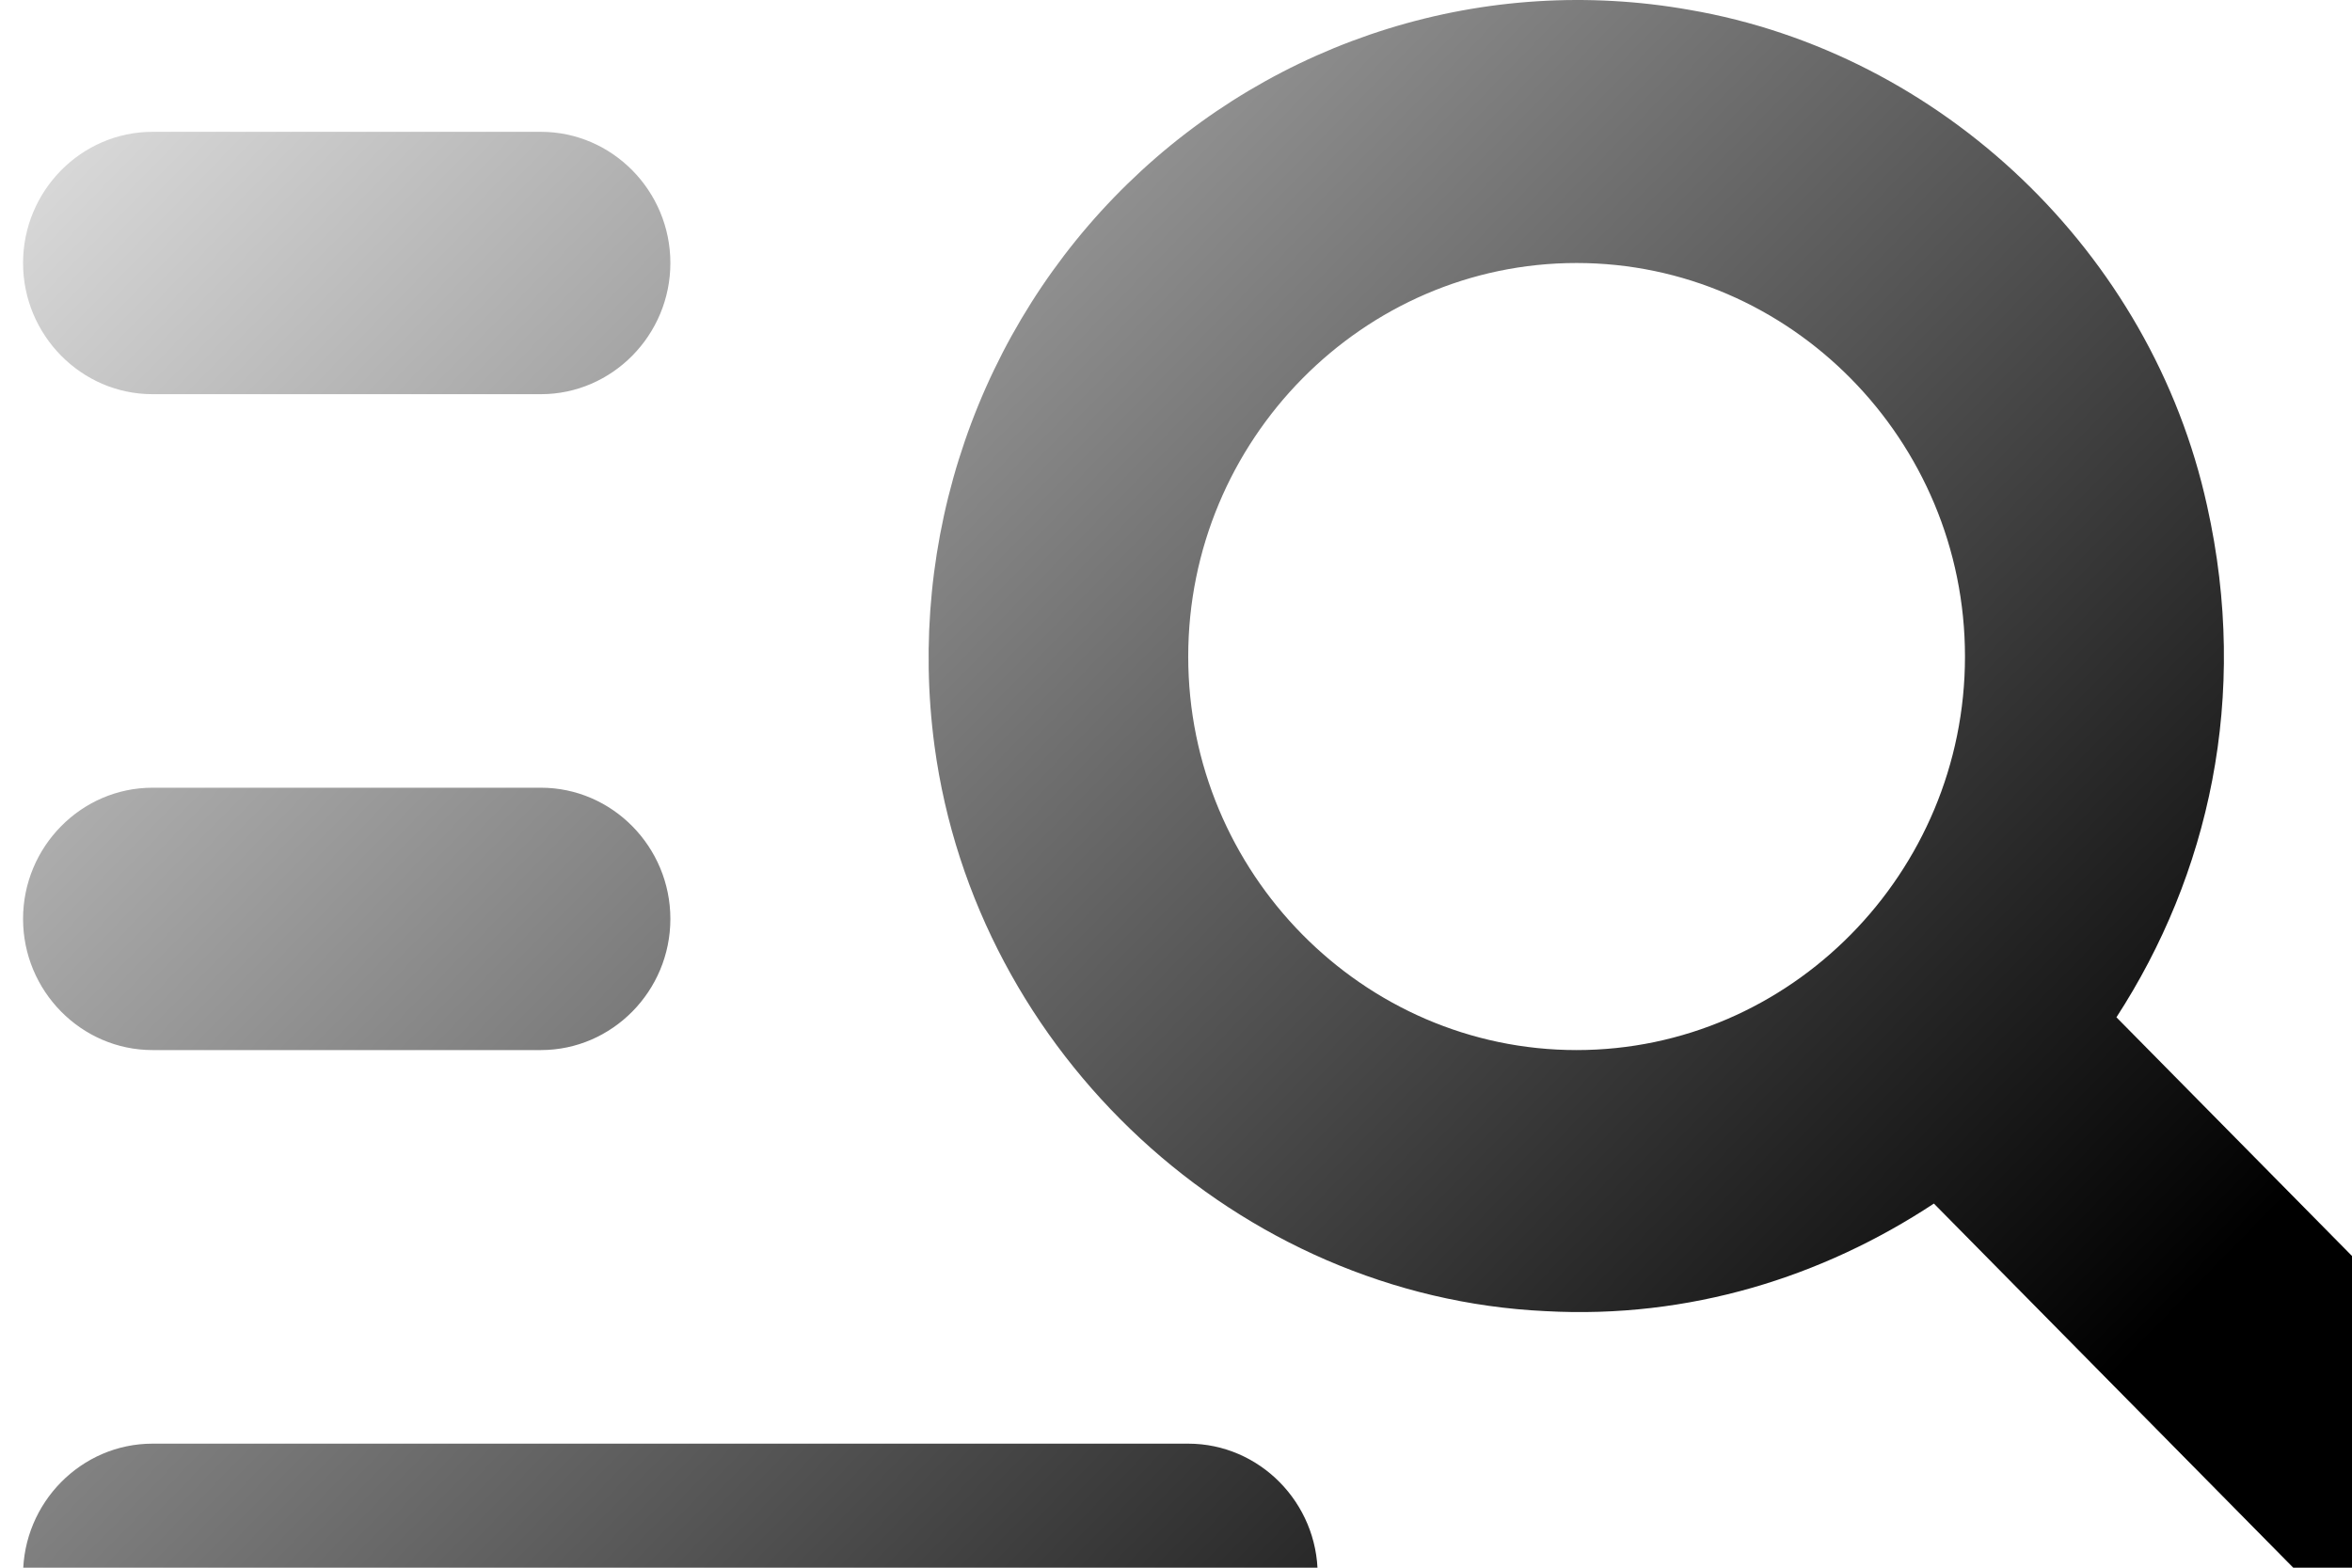 <svg width="51" height="34" viewBox="0 0 51 34" fill="none" xmlns="http://www.w3.org/2000/svg">
<g style="mix-blend-mode:soft-light">
<path d="M11.729 8.549H3.307C1.763 8.549 0.5 7.268 0.5 5.704C0.5 4.139 1.763 2.859 3.307 2.859H11.729C13.273 2.859 14.536 4.139 14.536 5.704C14.536 7.268 13.273 8.549 11.729 8.549ZM11.729 17.084H3.307C1.763 17.084 0.5 18.364 0.5 19.929C0.5 21.494 1.763 22.774 3.307 22.774H11.729C13.273 22.774 14.536 21.494 14.536 19.929C14.536 18.364 13.273 17.084 11.729 17.084ZM50.693 34.98L41.934 26.103C39.52 27.696 36.629 28.607 33.513 28.436C26.86 28.123 21.161 22.86 20.263 16.174C19.966 13.951 20.191 11.69 20.919 9.572C21.646 7.454 22.856 5.54 24.451 3.985C26.045 2.43 27.979 1.279 30.095 0.623C32.21 -0.033 34.449 -0.173 36.629 0.213C42.103 1.151 46.65 5.476 47.857 10.967C48.784 15.121 47.886 18.99 45.892 22.063L54.679 30.968C55.774 32.078 55.774 33.87 54.679 34.98C53.584 36.09 51.788 36.09 50.693 34.98ZM42.608 14.239C42.608 9.545 38.818 5.704 34.186 5.704C29.555 5.704 25.765 9.545 25.765 14.239C25.765 18.933 29.555 22.774 34.186 22.774C38.818 22.774 42.608 18.933 42.608 14.239ZM3.307 37H25.765C27.309 37 28.572 35.72 28.572 34.155C28.572 32.59 27.309 31.31 25.765 31.31H3.307C1.763 31.31 0.5 32.59 0.5 34.155C0.5 35.72 1.763 37 3.307 37Z" fill="url(#paint0_linear_359_98)"/>
</g>
<defs>
<linearGradient id="paint0_linear_359_98" x1="27.389" y1="48.717" x2="-15.503" y2="6.758" gradientUnits="userSpaceOnUse">
<stop/>
<stop offset="0.989" stop-opacity="0"/>
</linearGradient>
</defs>
</svg>
